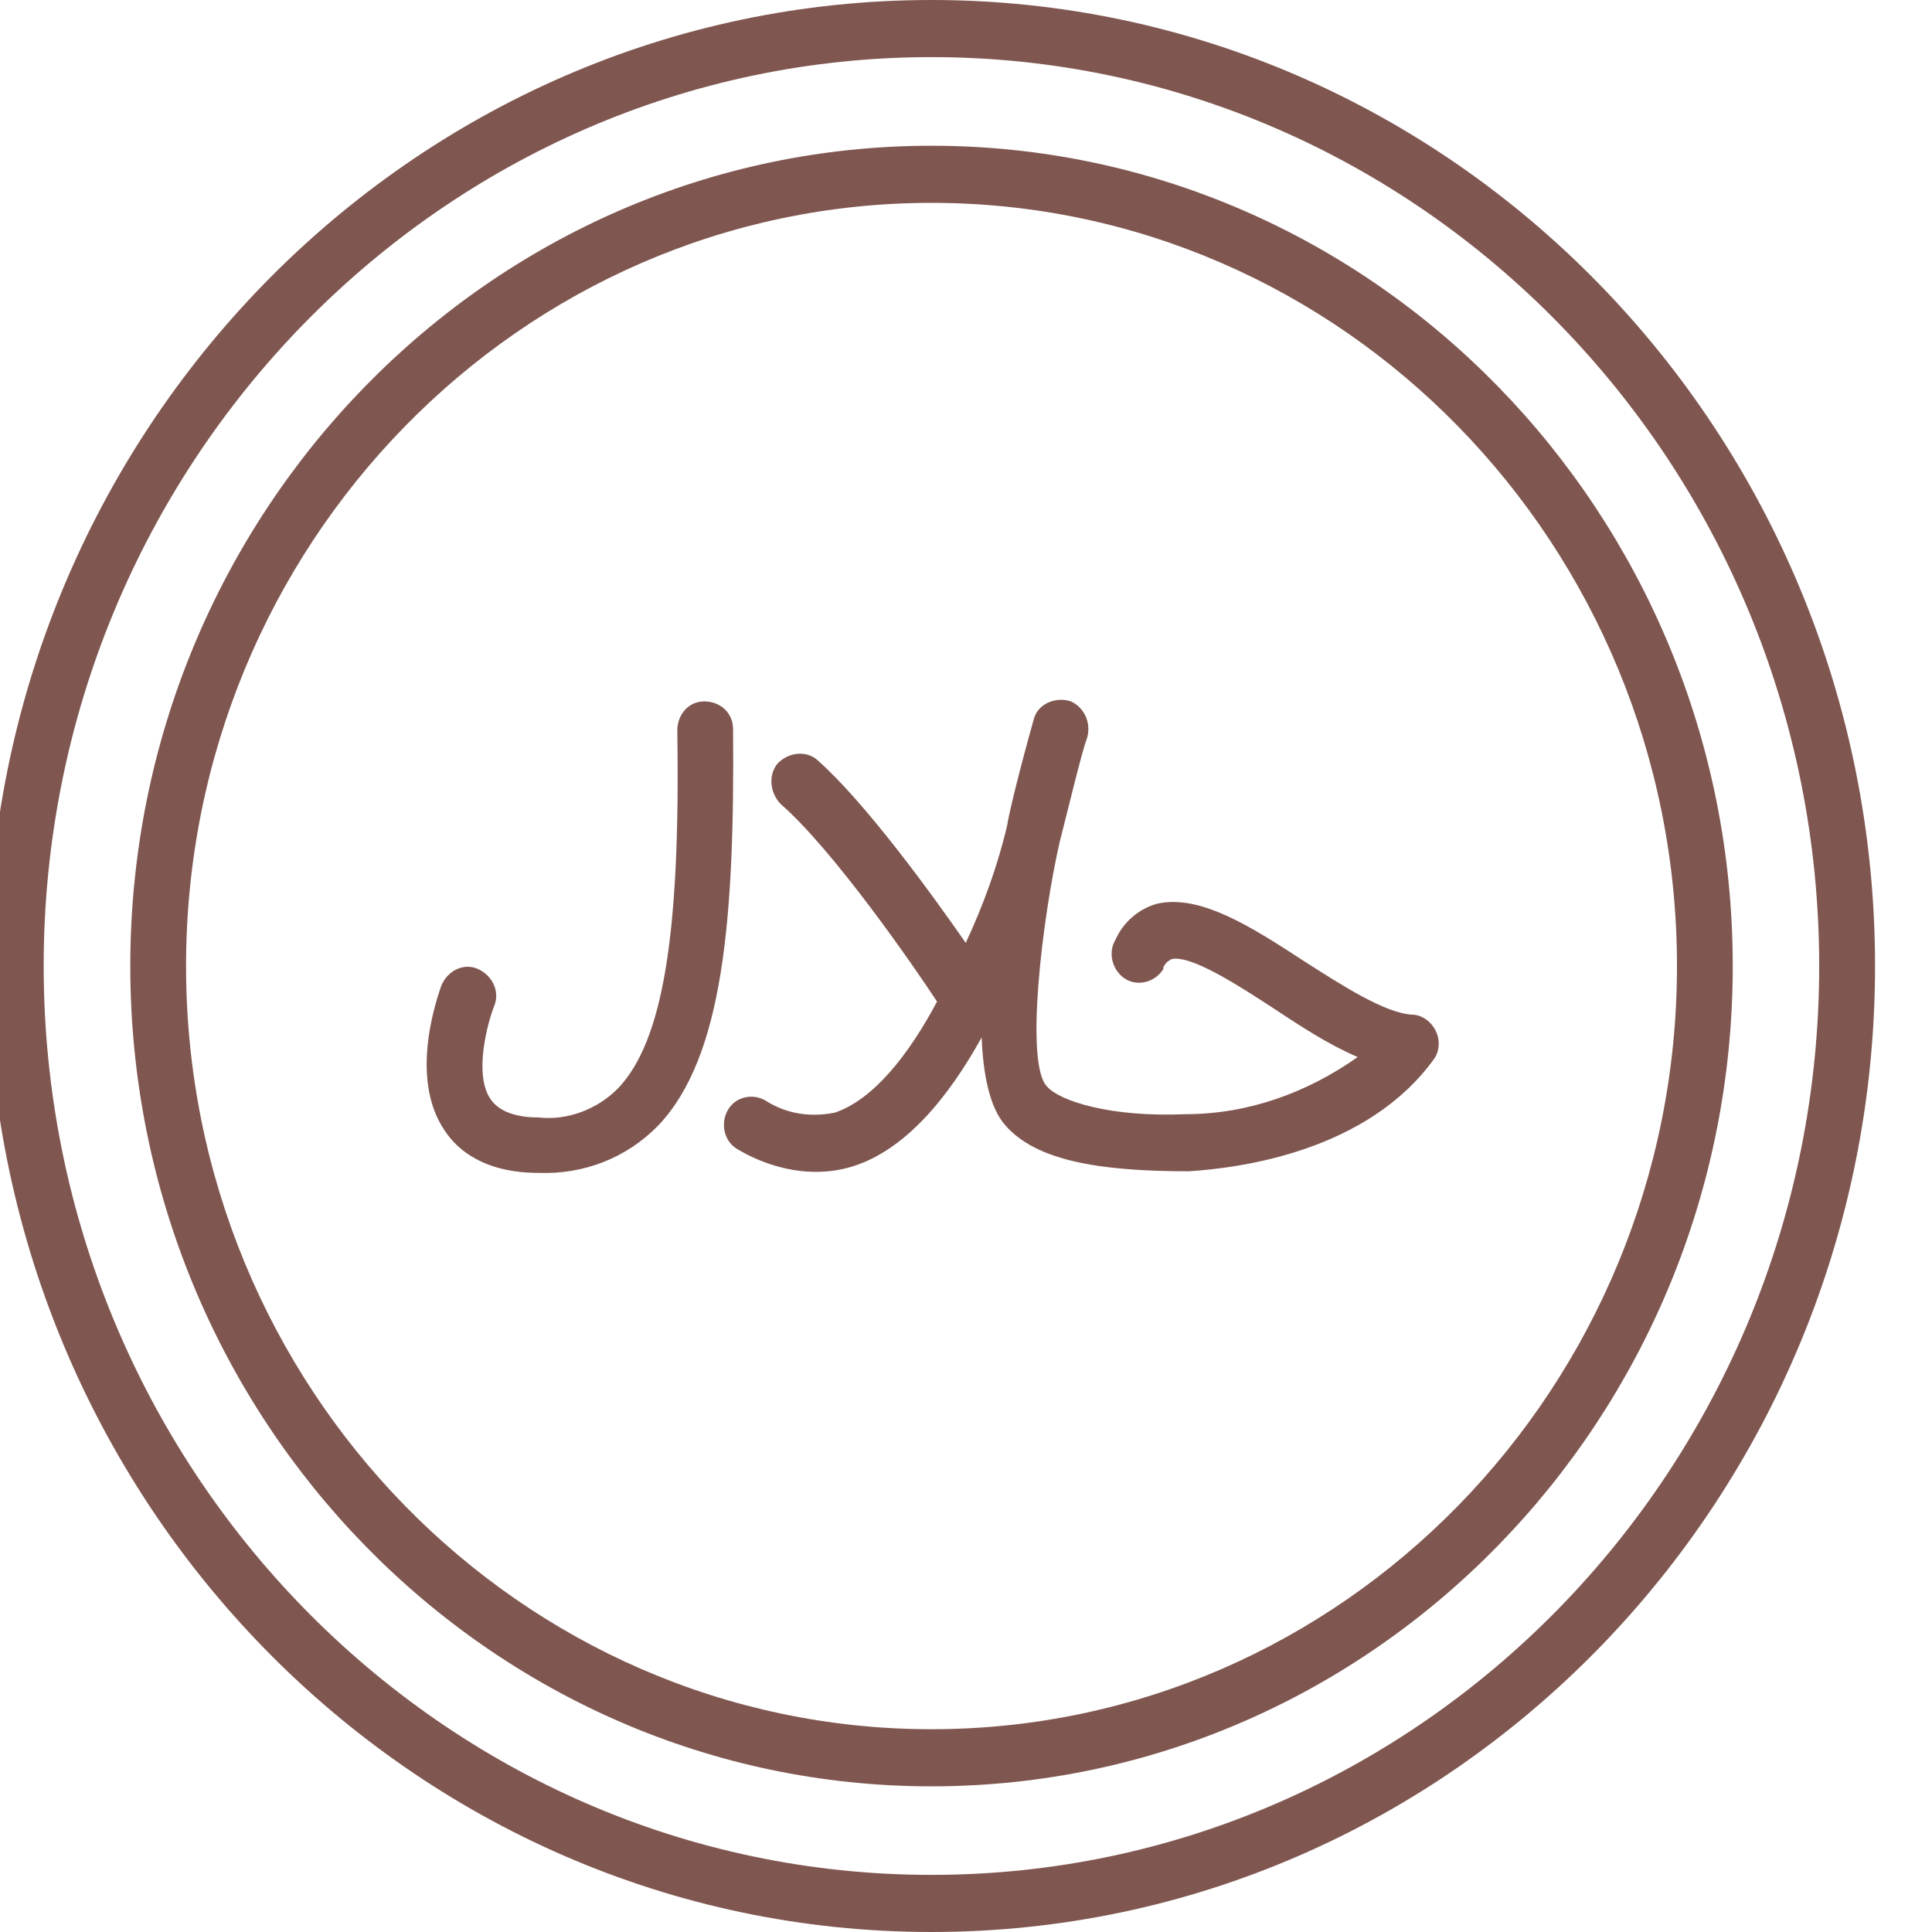 <svg width="23" height="23" viewBox="0 0 23 23" fill="none" xmlns="http://www.w3.org/2000/svg">
<g clip-path="url(#clip0_2604_3839)">
<path d="M17.093 12.274C17.036 12.157 16.922 12.079 16.808 12.079C16.486 12.06 15.974 11.73 15.518 11.438C14.892 11.03 14.285 10.642 13.773 10.759C13.564 10.817 13.375 10.972 13.28 11.186C13.185 11.341 13.242 11.555 13.394 11.652C13.546 11.749 13.754 11.691 13.849 11.536C13.849 11.536 13.849 11.536 13.849 11.516C13.887 11.438 13.925 11.438 13.944 11.419C14.171 11.361 14.741 11.73 15.158 12.002C15.481 12.215 15.803 12.429 16.163 12.584C15.556 13.012 14.854 13.264 14.115 13.264C13.223 13.303 12.616 13.109 12.464 12.934C12.199 12.662 12.407 10.933 12.616 10.021C12.692 9.729 12.882 8.933 12.938 8.797C12.995 8.622 12.919 8.428 12.749 8.35C12.578 8.292 12.369 8.37 12.312 8.544C12.142 9.147 12.009 9.69 11.99 9.826C11.876 10.312 11.705 10.778 11.497 11.225C11.079 10.623 10.301 9.554 9.732 9.049C9.6 8.933 9.391 8.952 9.258 9.088C9.144 9.224 9.163 9.438 9.296 9.574C9.922 10.118 10.889 11.516 11.155 11.924C10.814 12.565 10.396 13.089 9.941 13.245C9.656 13.303 9.372 13.264 9.125 13.109C8.973 13.012 8.765 13.05 8.67 13.206C8.575 13.361 8.613 13.575 8.765 13.672C9.049 13.847 9.581 14.06 10.15 13.886C10.776 13.691 11.288 13.07 11.686 12.351C11.705 12.798 11.781 13.186 11.971 13.4C12.331 13.808 13.052 13.944 14.152 13.944C14.76 13.905 16.277 13.711 17.074 12.604C17.131 12.526 17.15 12.39 17.093 12.274ZM8.727 8.68C8.727 8.486 8.575 8.35 8.385 8.35C8.196 8.35 8.063 8.506 8.063 8.7C8.101 11.128 7.892 12.39 7.361 12.953C7.114 13.206 6.754 13.342 6.412 13.303C6.128 13.303 5.938 13.225 5.843 13.089C5.635 12.798 5.805 12.177 5.881 11.982C5.957 11.807 5.862 11.613 5.691 11.536C5.521 11.458 5.331 11.555 5.255 11.73C5.217 11.846 4.857 12.817 5.293 13.458C5.445 13.691 5.767 13.963 6.412 13.963C6.944 13.983 7.456 13.789 7.835 13.4C8.613 12.584 8.746 10.933 8.727 8.68Z" fill="#805750"/>
<path d="M11.089 23C4.895 23 -0.143 17.841 -0.143 11.5C-0.143 5.159 4.895 0 11.089 0C17.283 0 22.322 5.159 22.322 11.5C22.322 17.841 17.283 23 11.089 23ZM11.089 0.68C5.261 0.68 0.52 5.534 0.52 11.5C0.52 17.466 5.261 22.32 11.089 22.32C16.916 22.32 21.657 17.466 21.657 11.5C21.657 5.534 16.917 0.68 11.089 0.68Z" fill="#805750"/>
<path d="M11.089 21.266C5.83 21.266 1.551 16.885 1.551 11.501C1.551 6.116 5.83 1.735 11.089 1.735C16.349 1.735 20.628 6.116 20.628 11.501C20.628 16.885 16.349 21.266 11.089 21.266ZM11.089 2.415C6.196 2.415 2.215 6.491 2.215 11.501C2.215 16.51 6.196 20.586 11.089 20.586C15.983 20.586 19.964 16.51 19.964 11.501C19.964 6.491 15.983 2.415 11.089 2.415Z" fill="#805750"/>
</g>
<defs>
<clipPath id="clip0_2604_3839">
<rect width="23" height="23" fill="white" transform="translate(-0.5)"/>
</clipPath>
</defs>
</svg>
